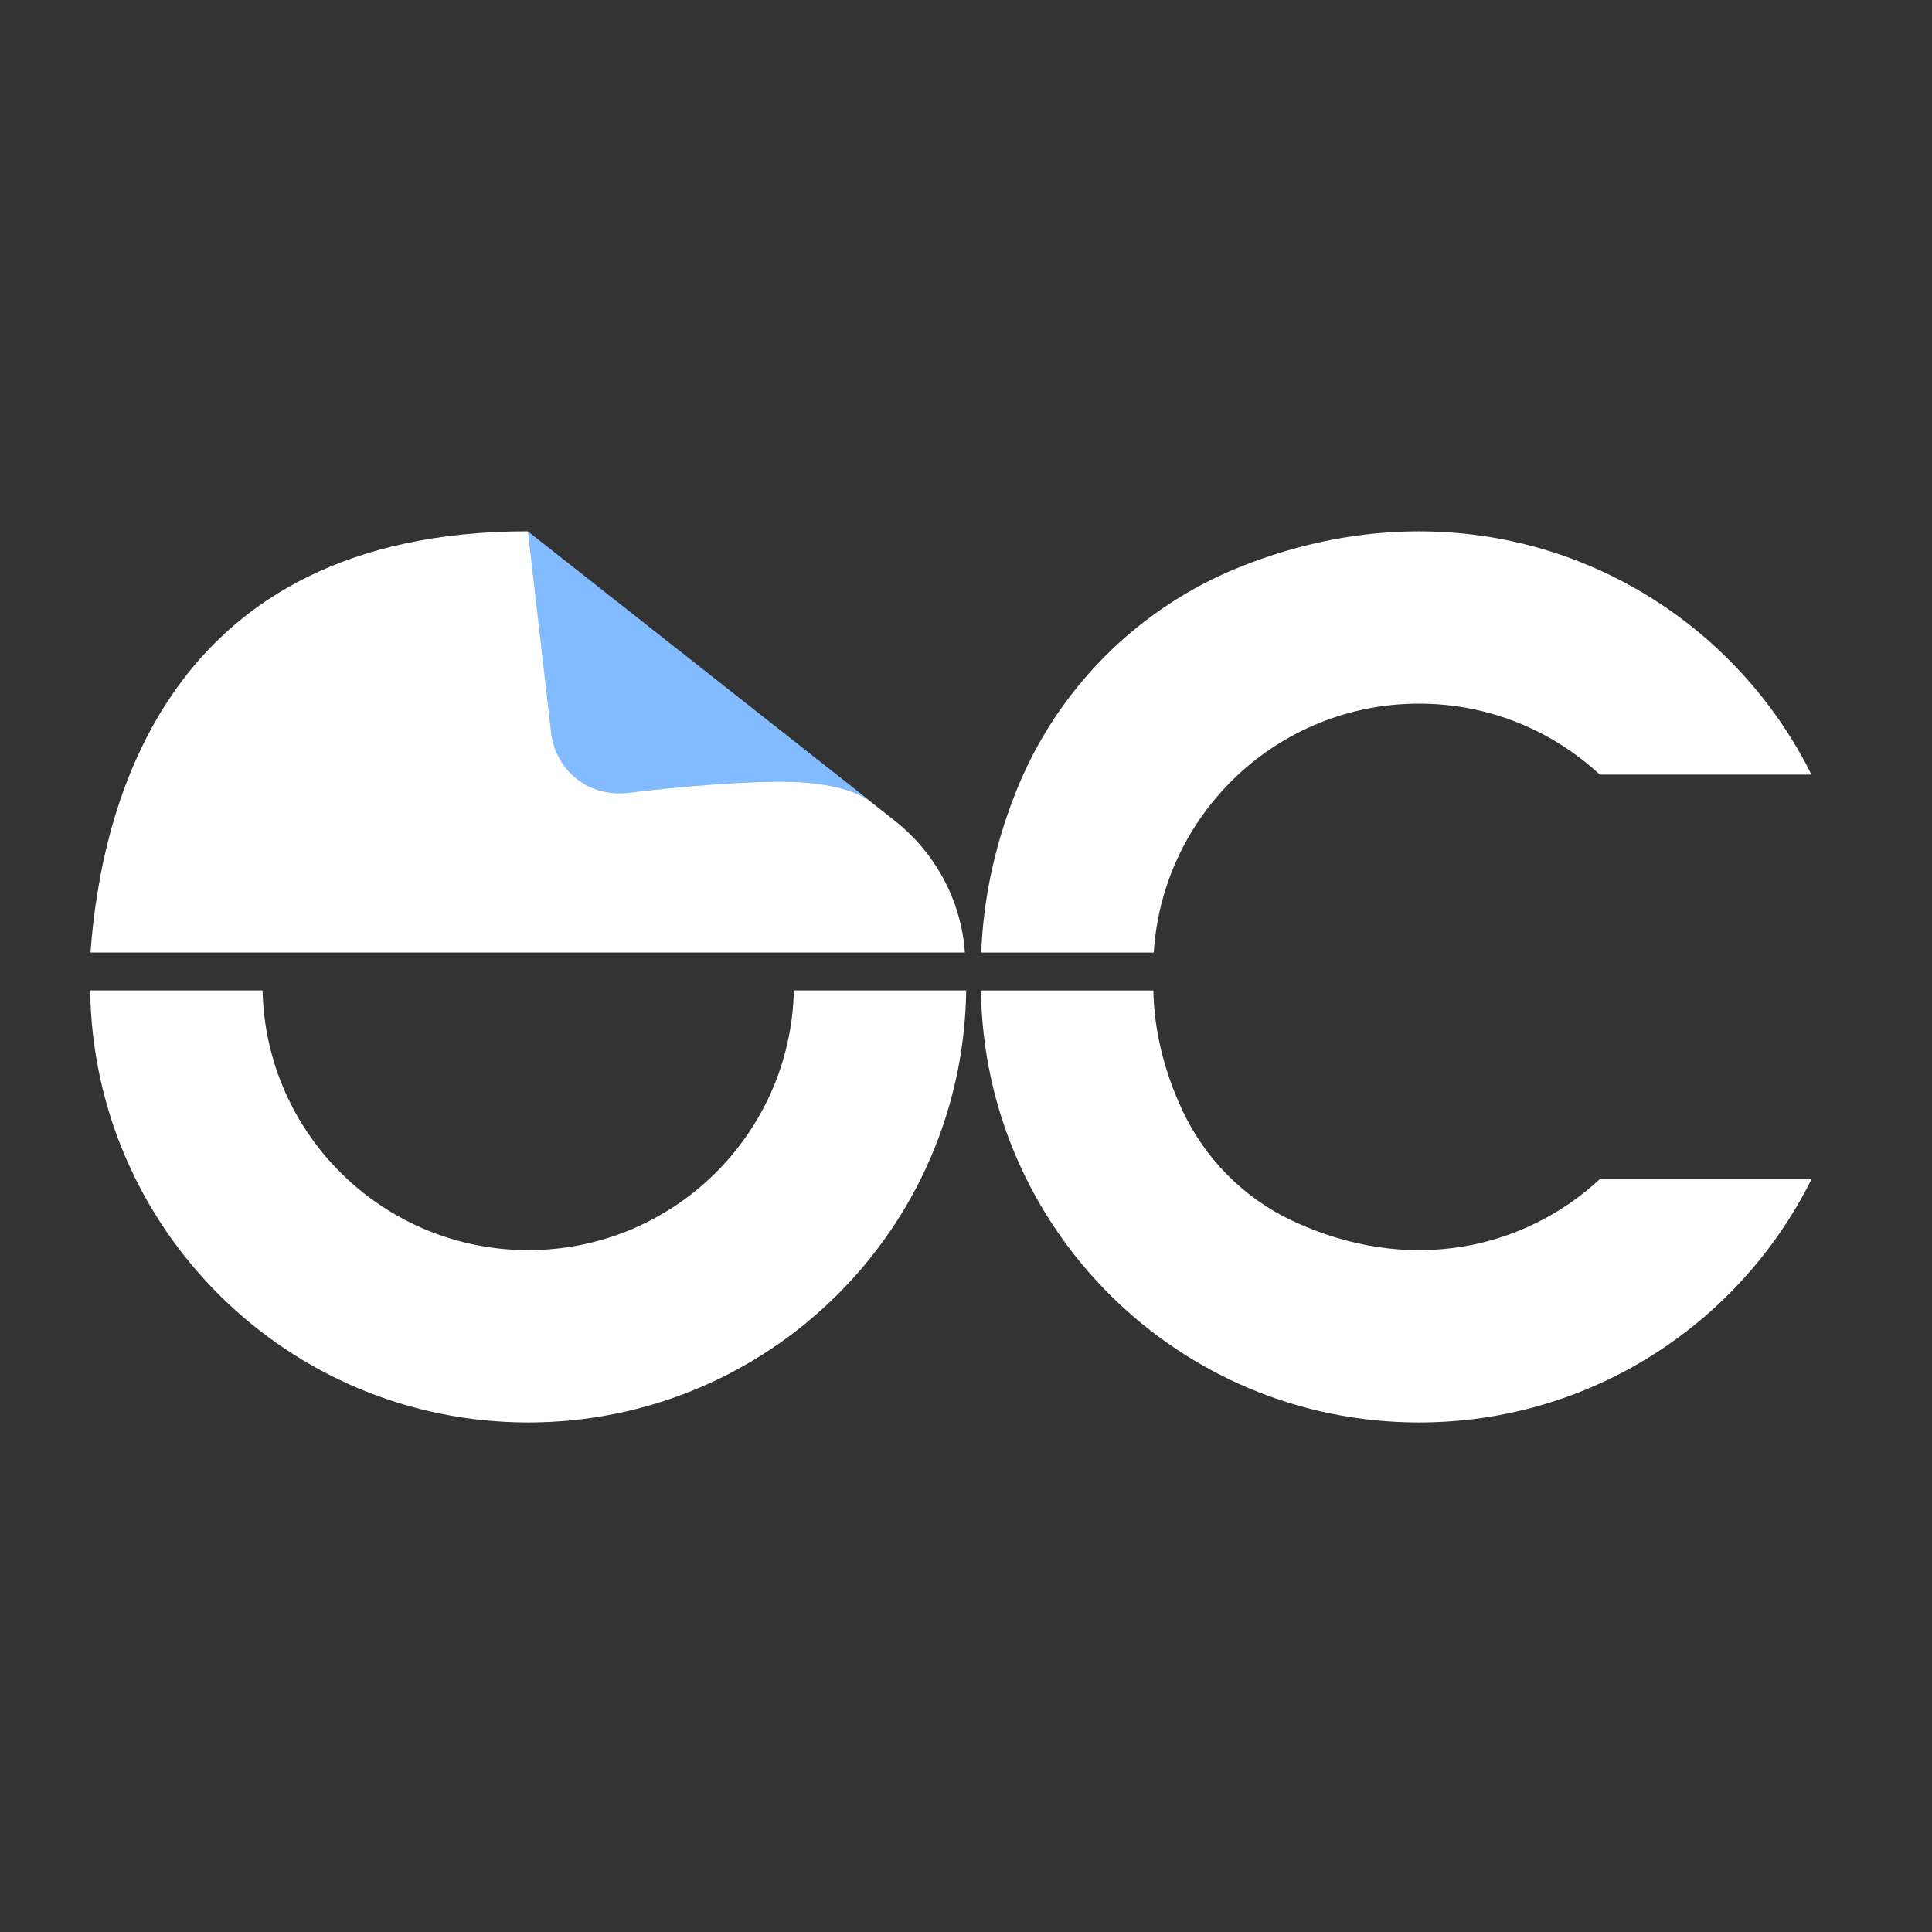 <svg width="80" height="80" viewBox="0 0 80 80" fill="none" xmlns="http://www.w3.org/2000/svg">
<rect x="0" y="0" width="80" height="80" fill="#333333" stroke="none"/>
<g id="Icon">
<g id="Group">
<g id="Group_2">
<path id="Vector" d="M75.011 48.827C72.043 54.797 65.88 58.901 58.757 58.901C48.824 58.901 40.755 50.915 40.619 41.013H47.757C47.792 42.629 48.179 44.323 48.981 46.021C49.917 47.997 51.509 49.603 53.485 50.536C58.339 52.829 63.128 51.72 66.243 48.827H75.011Z" fill="white"/>
<path id="Vector_2" d="M75.01 32.075H66.243C64.277 30.25 61.648 29.136 58.757 29.136C52.914 29.136 48.136 33.691 47.776 39.443H40.632C40.712 37.296 41.165 35.069 42.053 32.824C43.741 28.549 47.13 25.149 51.4 23.453C61.416 19.472 71.053 24.117 75.01 32.077V32.075Z" fill="white"/>
</g>
<g id="Group_3">
<path id="Vector_3" d="M32.872 41.011C32.741 46.973 27.867 51.765 21.872 51.765C15.877 51.765 11.003 46.973 10.872 41.011H3.733C3.867 50.915 11.936 58.901 21.869 58.901C31.803 58.901 39.875 50.915 40.008 41.011H32.869H32.872Z" fill="white"/>
<path id="Vector_4" d="M39.955 39.44H3.747C4.192 33.371 6.875 22 21.856 22V22.027L37.043 33.979C38.725 35.301 39.787 37.267 39.952 39.403V39.44H39.955Z" fill="white"/>
<path id="Vector_5" d="M21.859 22.013L22.819 30.341C22.901 31.048 23.235 31.675 23.728 32.128C24.342 32.693 25.192 32.933 26.021 32.832C27.115 32.699 30.038 32.373 32.339 32.373C35.227 32.373 36.083 33.227 36.083 33.227C36.088 33.227 36.091 33.221 36.088 33.219C35.627 32.851 22.28 22.333 21.869 22.011C21.867 22.008 21.862 22.011 21.862 22.016L21.859 22.013Z" fill="#82BBFF"/>
</g>
</g>
</g>
</svg>
